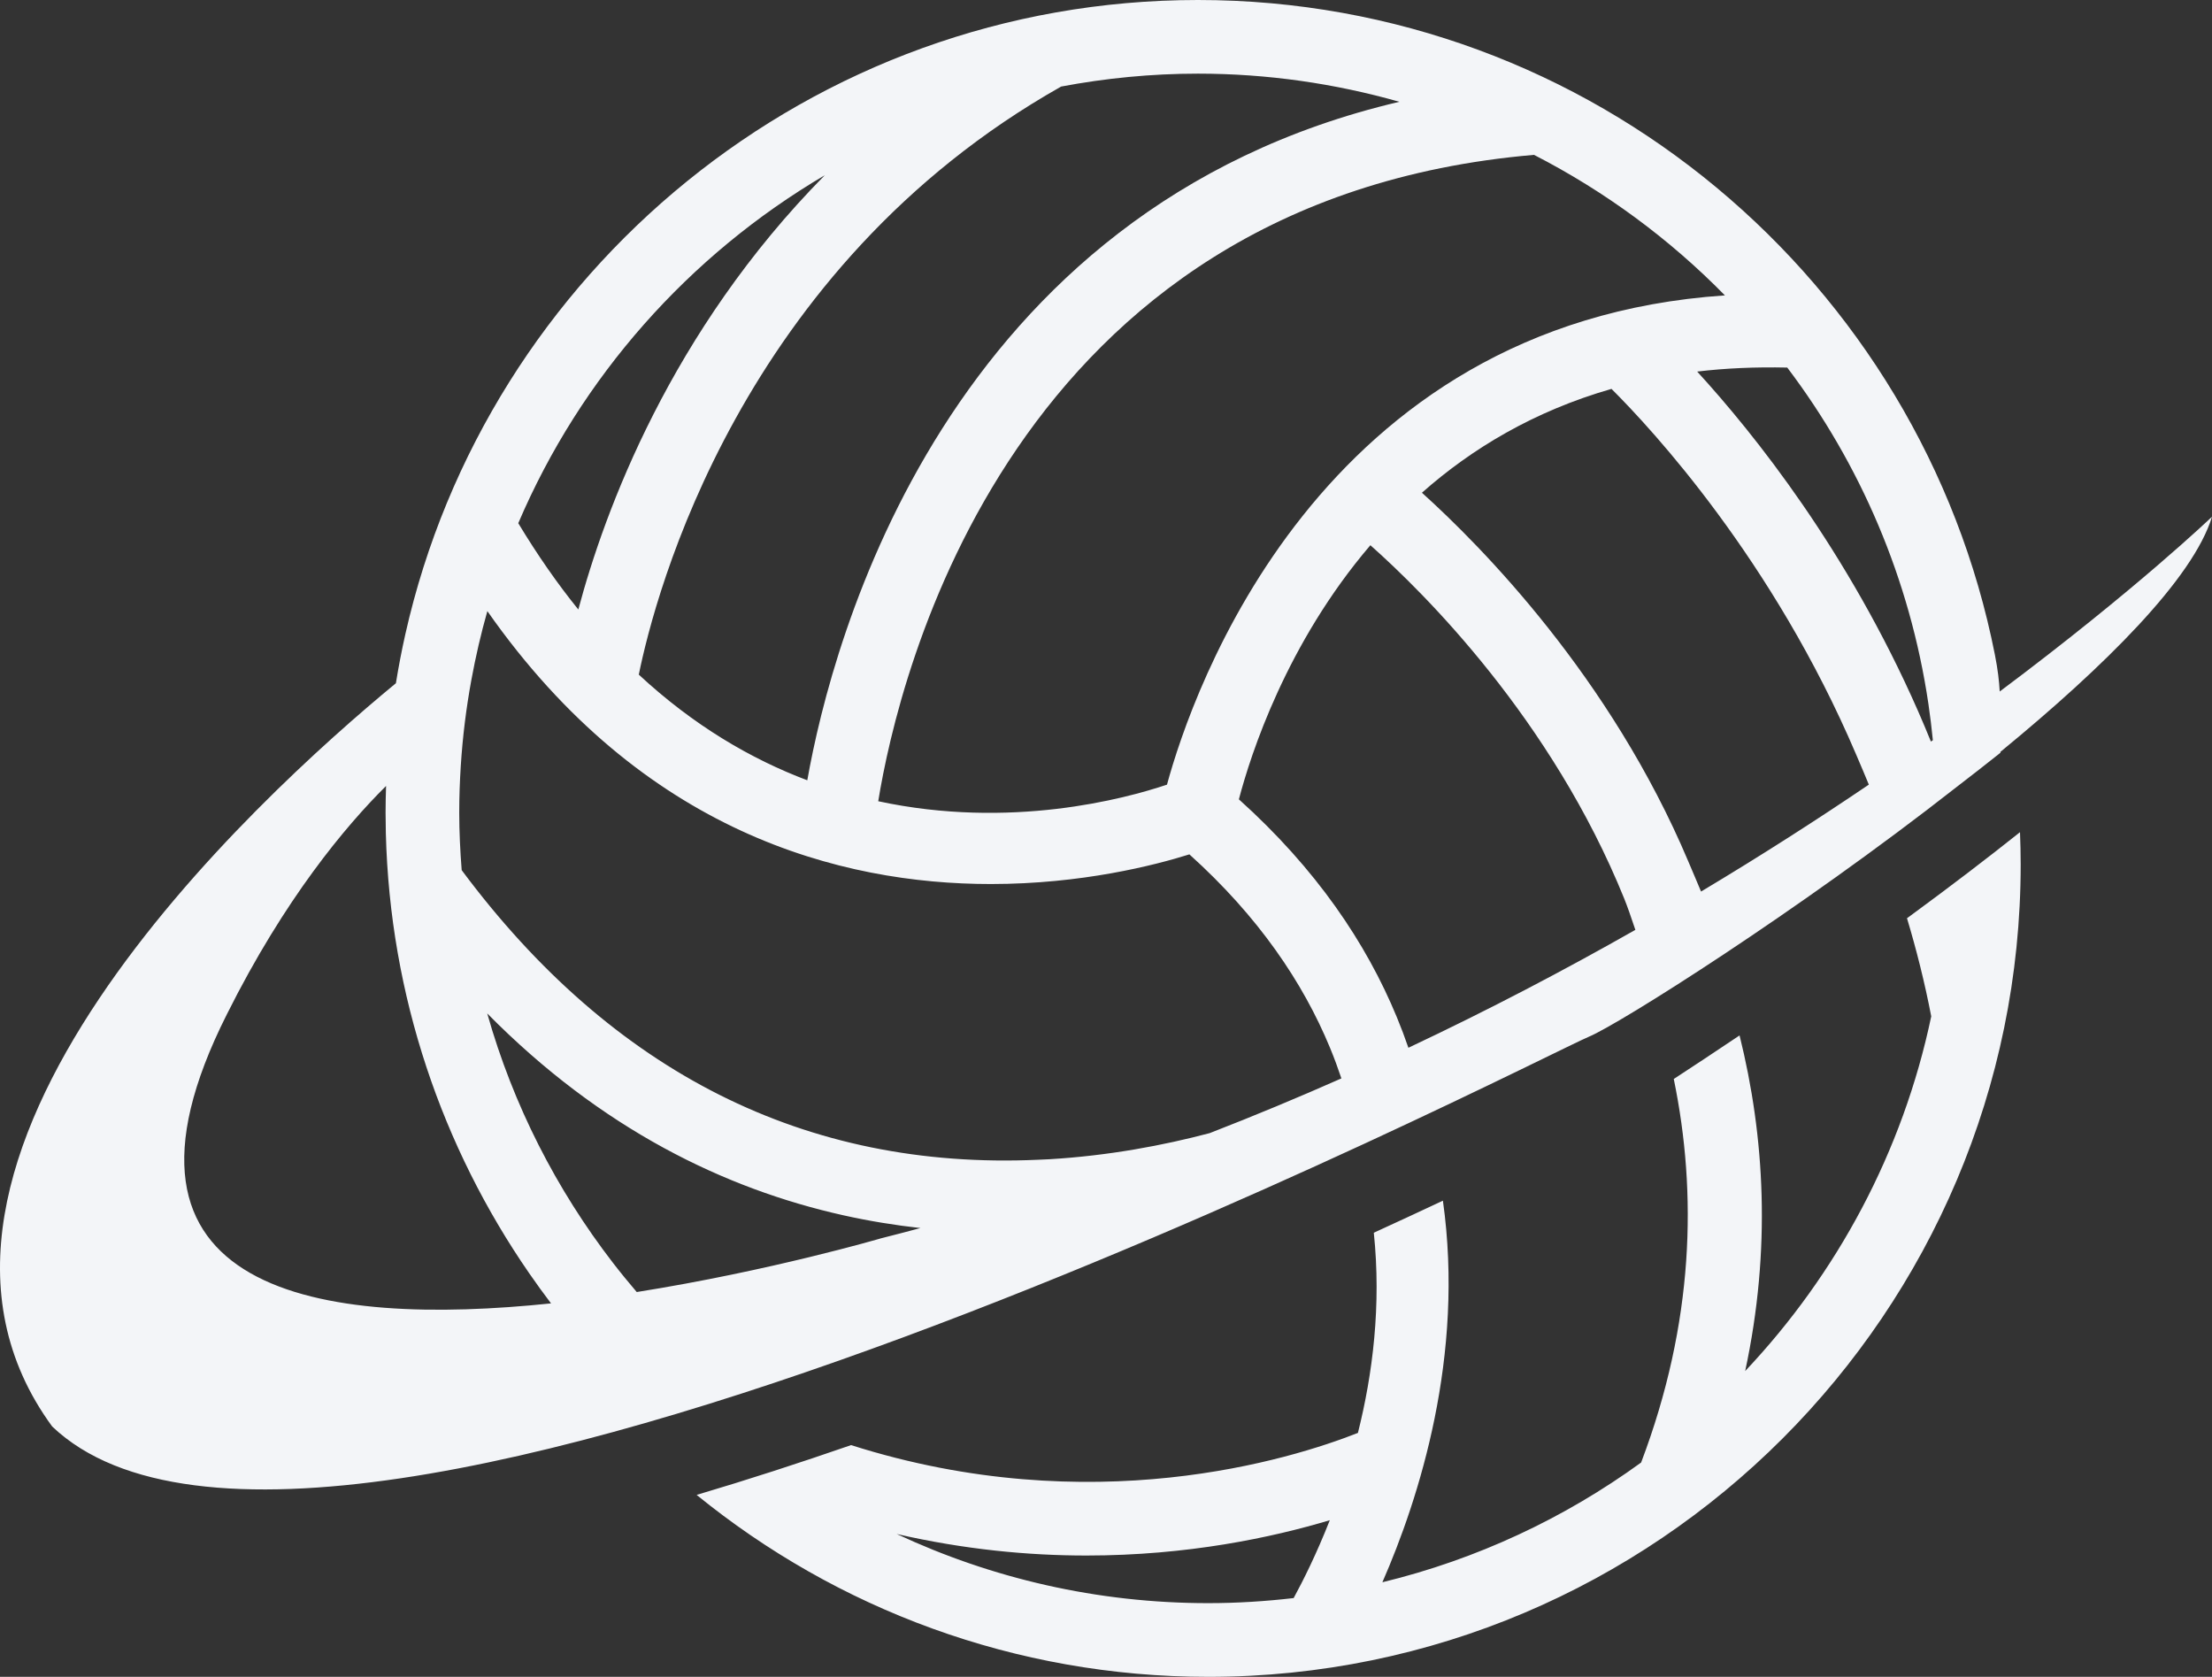 <svg version="1.1" id="图层_1" x="0px" y="0px" width="213.59px" height="161.885px" viewBox="0 0 213.59 161.885" enable-background="new 0 0 213.59 161.885" xml:space="preserve" xmlns="http://www.w3.org/2000/svg" xmlns:xlink="http://www.w3.org/1999/xlink" xmlns:xml="http://www.w3.org/XML/1998/namespace">
  <rect x="0" y="0" width="213.59" height="161.885" fill="#333333" stroke="none"/>
  <path fill="#F3F5F8" d="M193.091,66.76c-0.055-1.014-0.18-2.11-0.464-3.548C185.518,27.224,153.718,0,115.674,0
	C78.331,0,47.005,26.229,39.139,61.229c-0.351,1.561-0.654,3.139-0.911,4.731c-13.493,11.12-51.892,46.223-33.188,71.758
	c26.394,25.096,143.304-35.516,148.408-37.643c2.878-1.199,20.122-12.054,35.468-24.086c1.476-1.132,2.893-2.239,4.246-3.317
	c-0.002-0.029-0.002-0.055-0.003-0.084c10.093-8.277,18.607-16.732,20.432-22.703C213.59,49.886,206.237,56.935,193.091,66.76z
	 M166.558,28.518c-39.293,2.632-51.46,38.364-53.874,47.233c-4.08,1.372-15.126,4.343-27.882,1.602
	c1.955-12.039,12.744-58.06,63.321-62.402C154.985,18.474,161.205,23.063,166.558,28.518z M102.463,8.356
	c4.285-0.807,8.697-1.246,13.211-1.246c6.743,0,13.26,0.962,19.448,2.717c-43.846,10.287-54.769,51.954-57.17,65.504
	c-5.419-2.046-10.963-5.274-16.27-10.201C63.241,57.46,71.412,25.882,102.463,8.356z M79.641,16.918
	c-14.906,15.09-21.272,32.449-23.798,41.925c-2-2.47-3.938-5.246-5.799-8.332C56.07,36.404,66.525,24.63,79.641,16.918z
	 M21.913,97.912c5.582-11.162,11.458-18.156,15.366-22.035c-0.028,0.853-0.048,1.706-0.048,2.565c0,0.666,0.009,1.33,0.025,1.992
	c0.395,15.739,5.451,30.34,13.834,42.476c0.684,0.99,1.39,1.965,2.117,2.922C31.218,128.122,8.215,125.061,21.913,97.912z
	 M85.084,119.547c0,0-10.719,3.146-23.601,5.189c-0.781-0.917-1.547-1.848-2.283-2.803c-5.478-7.098-9.65-15.246-12.154-24.094
	c11.013,11.161,22.943,16.934,34.376,19.485c2.515,0.562,5.004,0.962,7.455,1.235C87.618,118.897,86.355,119.227,85.084,119.547z
	 M116.808,109.394c-4.496,1.188-9.755,2.181-15.477,2.521c-0.37,0.021-0.736,0.033-1.105,0.05
	c-22.408,1.009-41.099-8.421-55.646-27.959c-0.142-1.837-0.237-3.689-0.237-5.563c0-1.525,0.056-3.036,0.152-4.537
	c0.179-2.797,0.521-5.55,1.018-8.251c0.413-2.256,0.928-4.479,1.546-6.657c14.986,21.402,34.138,26.348,48.617,26.348
	c8.765,0,15.796-1.806,19.171-2.863c6.653,5.985,10.961,12.341,13.583,18.684c0.406,0.982,0.766,1.964,1.095,2.944
	C125.401,105.936,121.16,107.704,116.808,109.394z M135.994,101.153c-0.337-0.981-0.706-1.963-1.112-2.944
	c-2.956-7.164-7.788-14.328-15.256-21.04c1.148-4.369,4.601-15.064,12.698-24.532c5.16,4.579,17.494,16.781,24.521,34.143
	c0.274,0.68,0.661,1.771,1.065,2.99C151.108,93.637,143.784,97.482,135.994,101.153z M164.253,86.072
	c-0.332-0.807-0.722-1.703-1.228-2.902c-7.517-17.812-19.993-30.435-25.724-35.6c4.807-4.256,10.824-7.878,18.304-10.026
	c3.922,3.904,15.622,16.534,23.616,35.282c0.513,1.203,0.898,2.099,1.233,2.923C175.527,79.087,170.114,82.566,164.253,86.072z
	 M186.449,71.594c-0.404-0.994-0.816-1.976-1.239-2.938c-6.801-15.486-15.827-26.774-21.331-32.784
	c2.732-0.327,5.637-0.453,8.698-0.386c7.046,9.311,11.843,20.397,13.628,32.458c0.172,1.163,0.313,2.336,0.432,3.516
	C186.574,71.505,186.512,71.549,186.449,71.594z M184.574,88.33c-0.146,0.106-0.29,0.212-0.436,0.318
	c0.913,3.043,1.71,6.198,2.341,9.473c-2.748,13.088-9.104,24.856-17.965,34.242c2.525-11.759,1.881-22.647-0.543-32.402
	c-2.404,1.615-4.559,3.035-6.353,4.206c2.272,11.024,1.971,23.513-3.152,37.028c-7.392,5.365-15.845,9.342-24.984,11.559
	c3.538-8.087,7.96-21.846,5.844-36.838c-2.074,0.975-4.306,2.012-6.672,3.094c0.731,7.006-0.104,13.639-1.534,19.325
	c-6.453,2.543-25.728,8.562-48.941,1.178c-4.974,1.722-9.971,3.343-14.913,4.808c13.497,10.976,30.696,17.564,49.408,17.564
	c43.254,0,78.442-35.188,78.442-78.442c0-1.04-0.026-2.073-0.066-3.104C191.892,82.857,188.403,85.52,184.574,88.33z
	 M124.914,154.281c-2.706,0.313-5.453,0.49-8.242,0.49c-10.746,0.002-20.938-2.401-30.088-6.676
	c6.521,1.496,12.689,2.079,18.317,2.079c9.779,0,17.918-1.738,23.504-3.411C127.12,150.025,125.829,152.605,124.914,154.281z" class="color c1"/>
</svg>